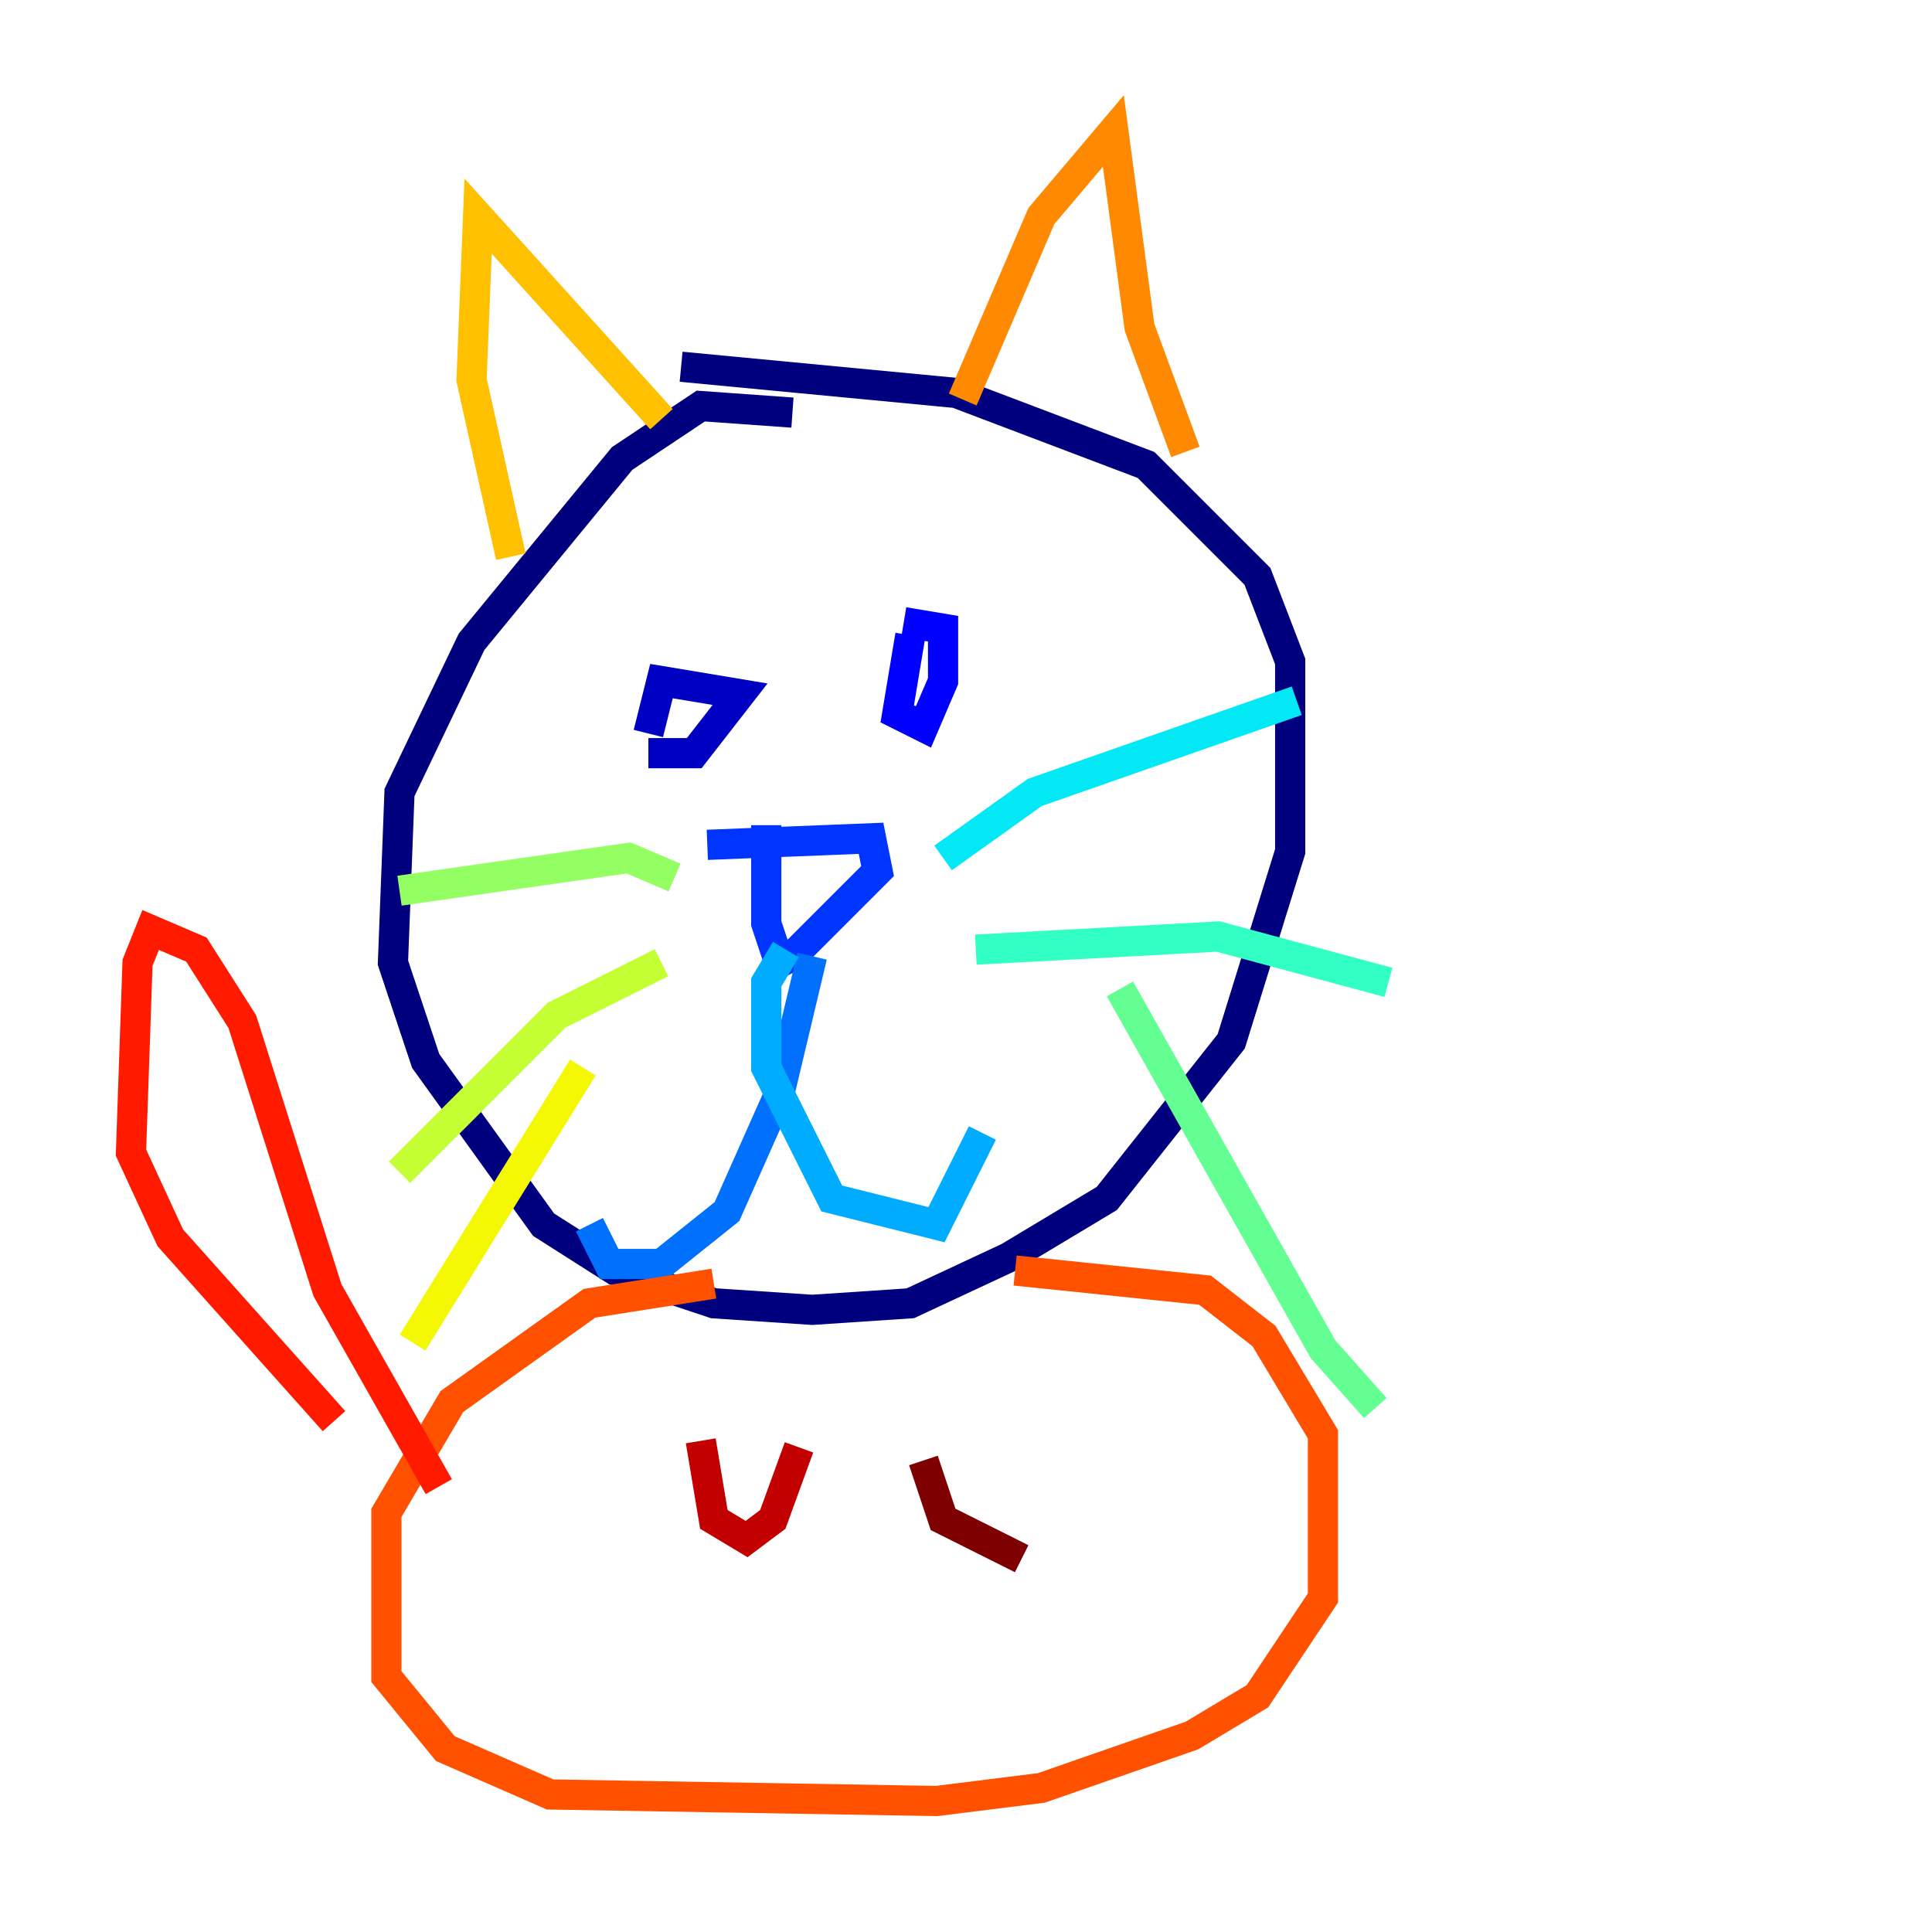 <?xml version="1.0" encoding="utf-8" ?>
<svg baseProfile="tiny" height="128" version="1.2" viewBox="0,0,128,128" width="128" xmlns="http://www.w3.org/2000/svg" xmlns:ev="http://www.w3.org/2001/xml-events" xmlns:xlink="http://www.w3.org/1999/xlink"><defs /><polyline fill="none" points="52.502,27.336 46.427,26.902 41.22,30.373 31.241,42.522 26.468,52.502 26.034,63.783 28.203,70.291 36.014,81.139 40.786,84.176 47.295,86.346 53.803,86.78 60.312,86.346 66.82,83.308 73.329,79.403 81.573,68.99 85.478,56.407 85.478,43.824 83.308,38.183 75.932,30.807 63.349,26.034 45.125,24.298" stroke="#00007f" stroke-width="2" /><polyline fill="none" points="42.956,49.898 45.993,49.898 49.031,45.993 43.824,45.125 42.956,48.597" stroke="#0000c3" stroke-width="2" /><polyline fill="none" points="60.312,42.088 59.444,47.295 61.18,48.163 62.481,45.125 62.481,41.654 59.878,41.22" stroke="#0000ff" stroke-width="2" /><polyline fill="none" points="46.861,55.973 57.709,55.539 58.142,57.709 52.502,63.349 51.634,63.783 50.766,61.18 50.766,54.671" stroke="#0034ff" stroke-width="2" /><polyline fill="none" points="53.803,63.349 51.634,72.461 48.163,80.271 43.824,83.742 40.352,83.742 39.051,81.139" stroke="#0070ff" stroke-width="2" /><polyline fill="none" points="52.068,62.915 50.766,65.085 50.766,70.725 55.105,79.403 62.047,81.139 65.085,75.064" stroke="#00acff" stroke-width="2" /><polyline fill="none" points="62.481,56.841 68.556,52.502 85.912,46.427" stroke="#02e8f4" stroke-width="2" /><polyline fill="none" points="64.651,62.915 80.705,62.047 91.986,65.085" stroke="#32ffc3" stroke-width="2" /><polyline fill="none" points="74.197,65.519 87.647,89.383 91.119,93.288" stroke="#63ff93" stroke-width="2" /><polyline fill="none" points="44.691,58.142 41.654,56.841 26.468,59.01" stroke="#93ff63" stroke-width="2" /><polyline fill="none" points="43.824,63.783 36.881,67.254 26.468,77.668" stroke="#c3ff32" stroke-width="2" /><polyline fill="none" points="38.617,70.725 27.336,88.949" stroke="#f4f802" stroke-width="2" /><polyline fill="none" points="43.824,27.77 31.675,14.319 31.241,25.166 33.844,36.881" stroke="#ffc000" stroke-width="2" /><polyline fill="none" points="63.783,26.468 68.99,14.319 73.763,8.678 75.498,21.695 78.536,29.939" stroke="#ff8900" stroke-width="2" /><polyline fill="none" points="67.254,84.176 79.837,85.478 83.742,88.515 87.647,95.024 87.647,105.871 83.308,112.38 78.969,114.983 68.99,118.454 62.047,119.322 36.447,118.888 29.505,115.851 25.6,111.078 25.6,100.231 29.939,92.854 39.051,86.346 47.295,85.044" stroke="#ff5100" stroke-width="2" /><polyline fill="none" points="29.071,98.495 21.695,85.478 16.054,67.688 13.017,62.915 9.98,61.614 9.112,63.783 8.678,76.366 11.281,82.007 22.129,94.156" stroke="#ff1a00" stroke-width="2" /><polyline fill="none" points="46.427,95.458 47.295,100.664 49.464,101.966 51.2,100.664 52.936,95.891" stroke="#c30000" stroke-width="2" /><polyline fill="none" points="61.18,96.759 62.481,100.664 67.688,103.268" stroke="#7f0000" stroke-width="2" /></svg>